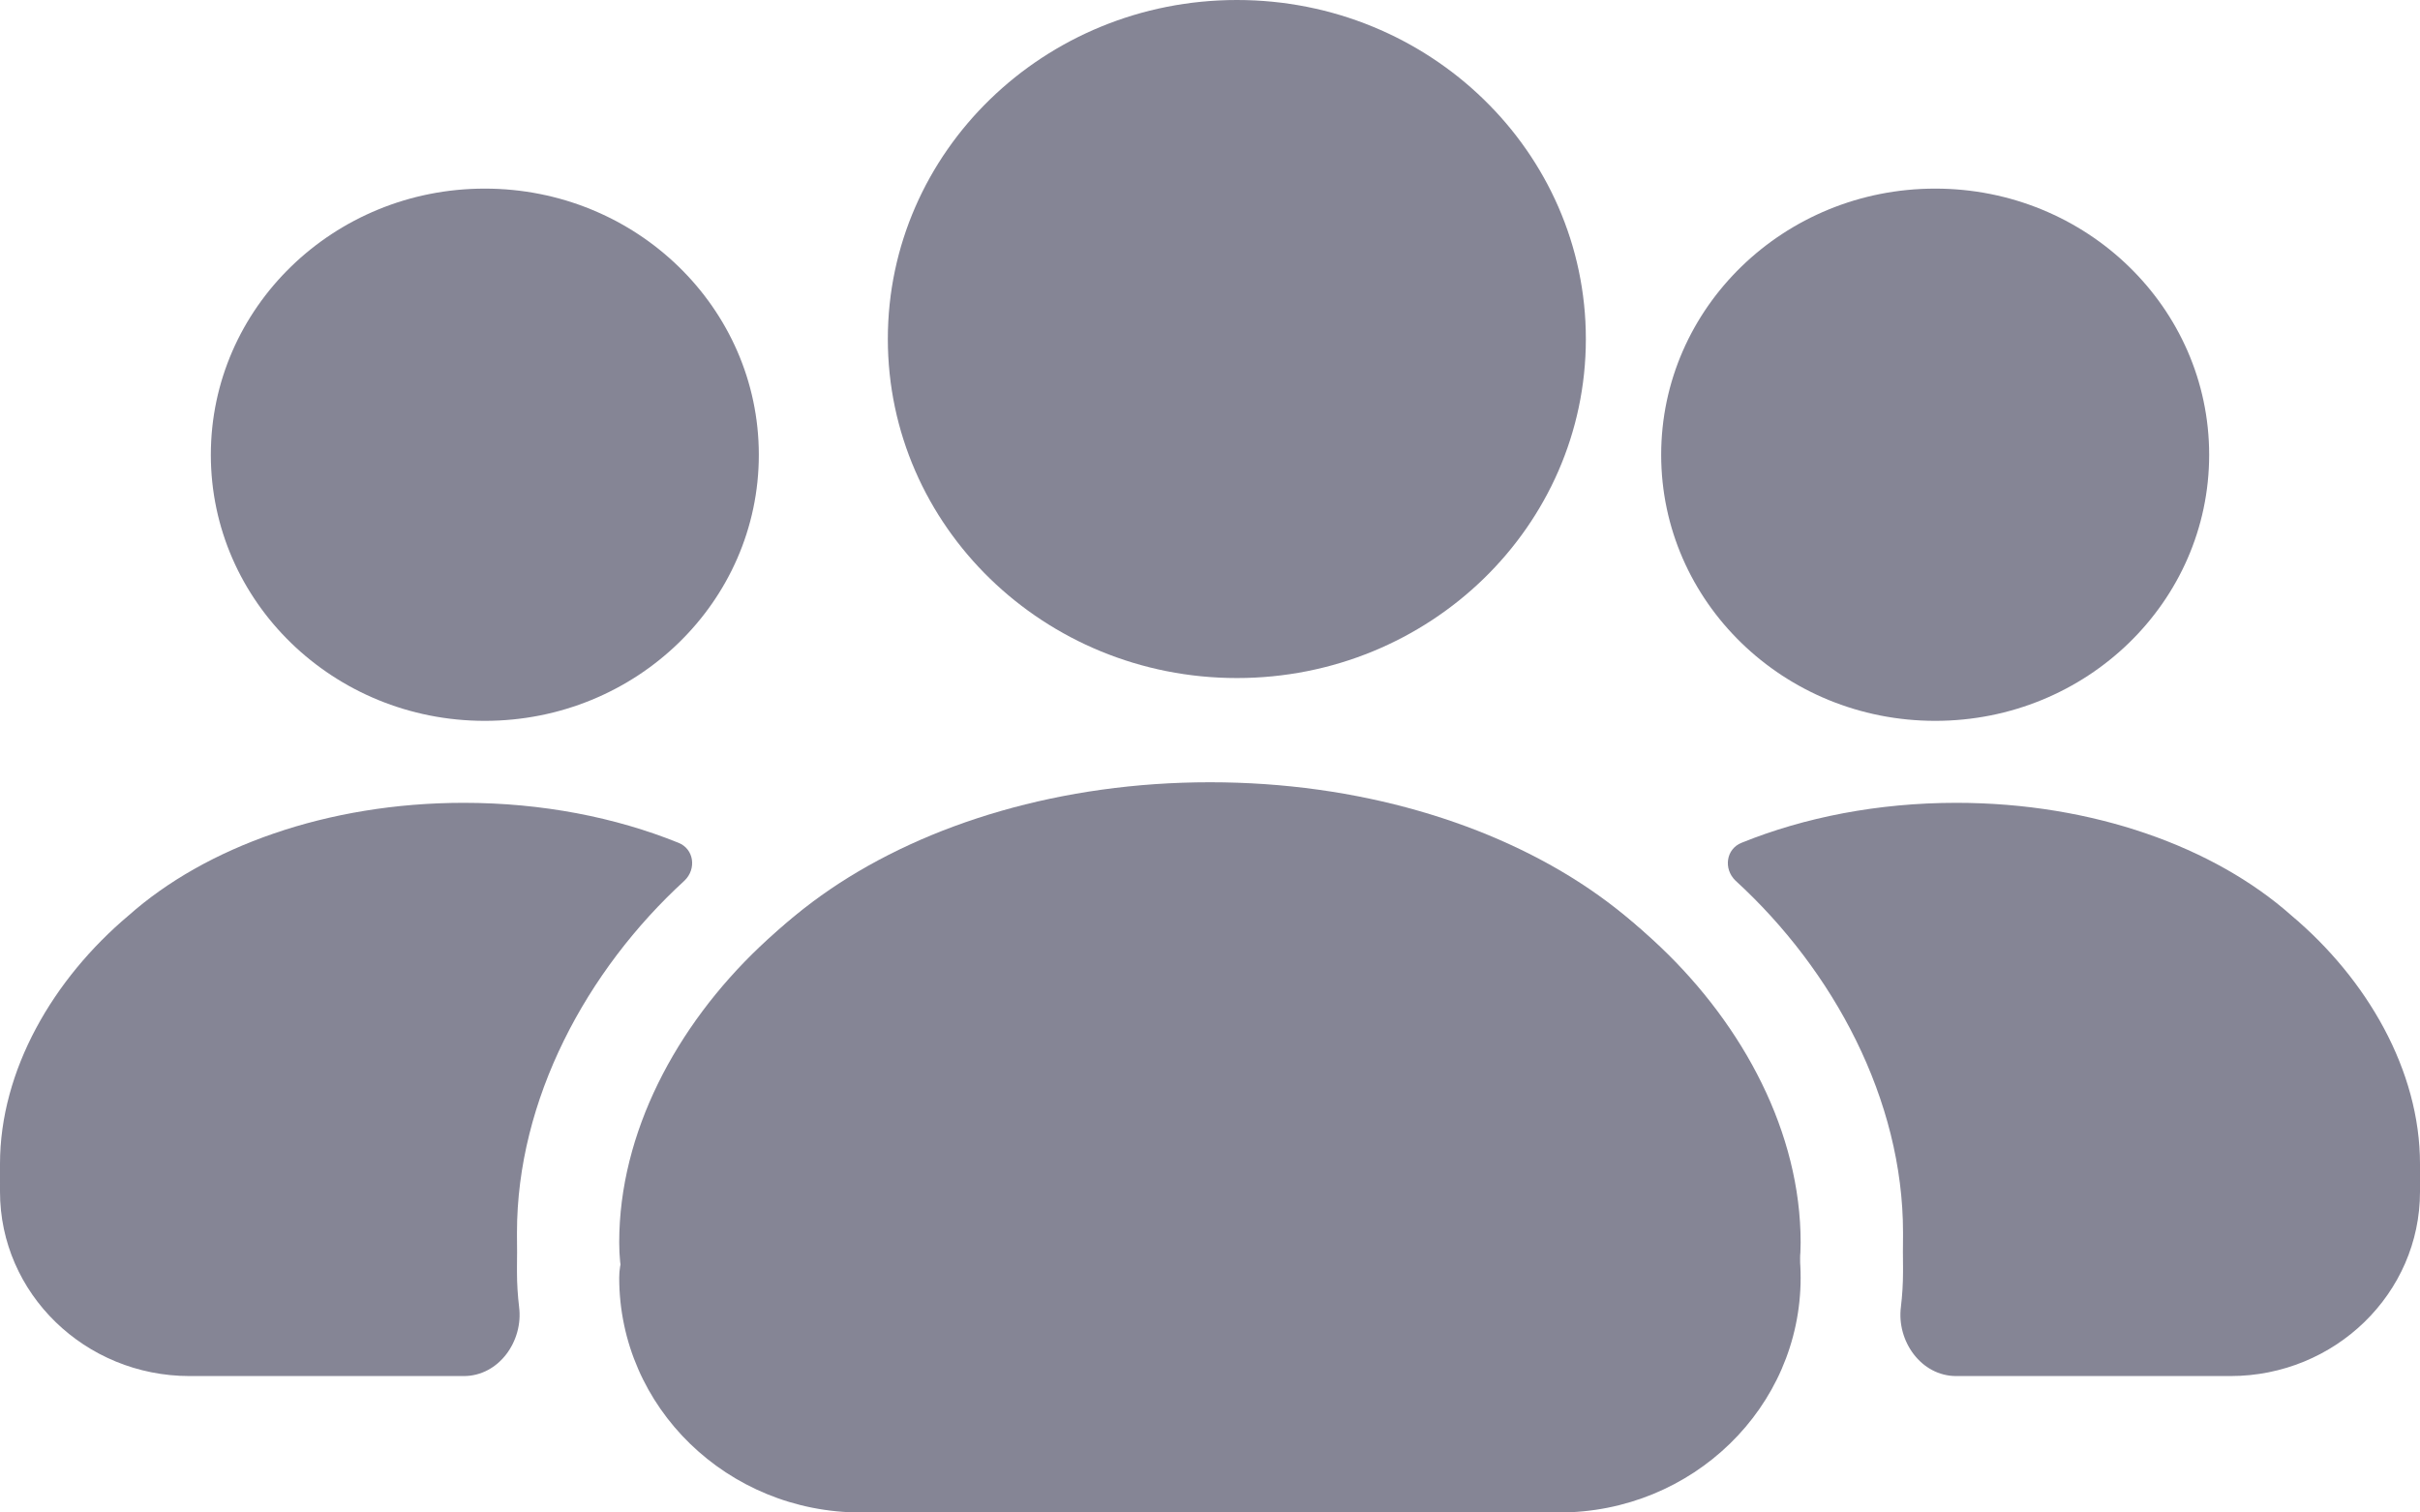 <svg fill="none" height="10" viewBox="0 0 16 10" width="16" xmlns="http://www.w3.org/2000/svg">
<g opacity="0.6">
<path d="M10.485 2.241C10.485 3.479 9.452 4.483 8.178 4.483C6.903 4.483 5.87 3.479 5.87 2.241C5.87 1.004 6.903 0 8.178 0C9.452 0 10.485 1.004 10.485 2.241Z" fill="#33334F"/>
<path d="M11.55 7.586C11.55 8.919 9.961 10 8 10C6.039 10 4.45 8.919 4.45 7.586C4.45 6.253 6.039 5.172 8 5.172C9.961 5.172 11.55 6.253 11.55 7.586Z" fill="#33334F"/>
<path d="M4.094 8.448C4.094 7.591 6.233 8.378 7.115 8.378L10.308 6.897C11.19 6.897 11.905 7.591 11.905 8.448C11.905 9.305 11.19 10 10.308 10H5.692C4.81 10 4.094 9.305 4.094 8.448Z" fill="#33334F"/>
<path d="M9.19 8.214C9.19 9.662 9.027 8.459 7.62 8.459C6.213 8.459 4.094 9.662 4.094 8.214C4.094 6.767 5.6 5.391 7.007 5.391C8.414 5.391 9.19 6.767 9.19 8.214Z" fill="#33334F"/>
<path d="M6.81 8.214C6.81 9.662 6.973 8.459 8.38 8.459C9.787 8.459 11.905 9.662 11.905 8.214C11.905 6.766 10.4 5.391 8.993 5.391C7.586 5.391 6.81 6.766 6.81 8.214Z" fill="#33334F"/>
<path d="M5.017 3.007C5.017 3.979 4.206 4.766 3.205 4.766C2.205 4.766 1.394 3.979 1.394 3.007C1.394 2.035 2.205 1.247 3.205 1.247C4.206 1.247 5.017 2.035 5.017 3.007Z" fill="#33334F"/>
<path d="M3.418 8.149C3.418 8.157 3.418 8.165 3.418 8.173C3.419 8.241 3.419 8.31 3.418 8.378C3.418 8.389 3.418 8.399 3.418 8.41C3.418 8.488 3.423 8.565 3.432 8.641C3.461 8.866 3.299 9.098 3.066 9.098H1.254C0.562 9.098 0 8.552 0 7.879C0 7.878 4.18517e-06 7.876 1.25468e-05 7.874C0 7.815 0 7.755 0 7.696C0 7.076 0.351 6.473 0.85 6.053C1.36 5.6 2.163 5.308 3.066 5.308C3.584 5.308 4.07 5.404 4.485 5.572C4.589 5.613 4.606 5.745 4.526 5.822C3.876 6.417 3.418 7.271 3.418 8.149Z" fill="#33334F"/>
<path d="M10.983 3.007C10.983 3.979 11.794 4.766 12.795 4.766C13.795 4.766 14.606 3.979 14.606 3.007C14.606 2.035 13.795 1.247 12.795 1.247C11.794 1.247 10.983 2.035 10.983 3.007Z" fill="#33334F"/>
<path d="M12.582 8.149C12.582 8.157 12.582 8.165 12.582 8.173C12.581 8.241 12.581 8.31 12.582 8.378C12.582 8.389 12.582 8.399 12.582 8.41C12.582 8.488 12.577 8.565 12.568 8.641C12.539 8.866 12.701 9.098 12.934 9.098H14.746C15.438 9.098 16 8.552 16 7.879C16 7.878 16 7.876 16 7.874C16 7.815 16 7.755 16 7.696C16 7.076 15.649 6.473 15.15 6.053C14.64 5.6 13.837 5.308 12.934 5.308C12.416 5.308 11.93 5.404 11.515 5.572C11.411 5.613 11.394 5.745 11.474 5.822C12.124 6.417 12.582 7.271 12.582 8.149Z" fill="#33334F"/>
</g>
</svg>
